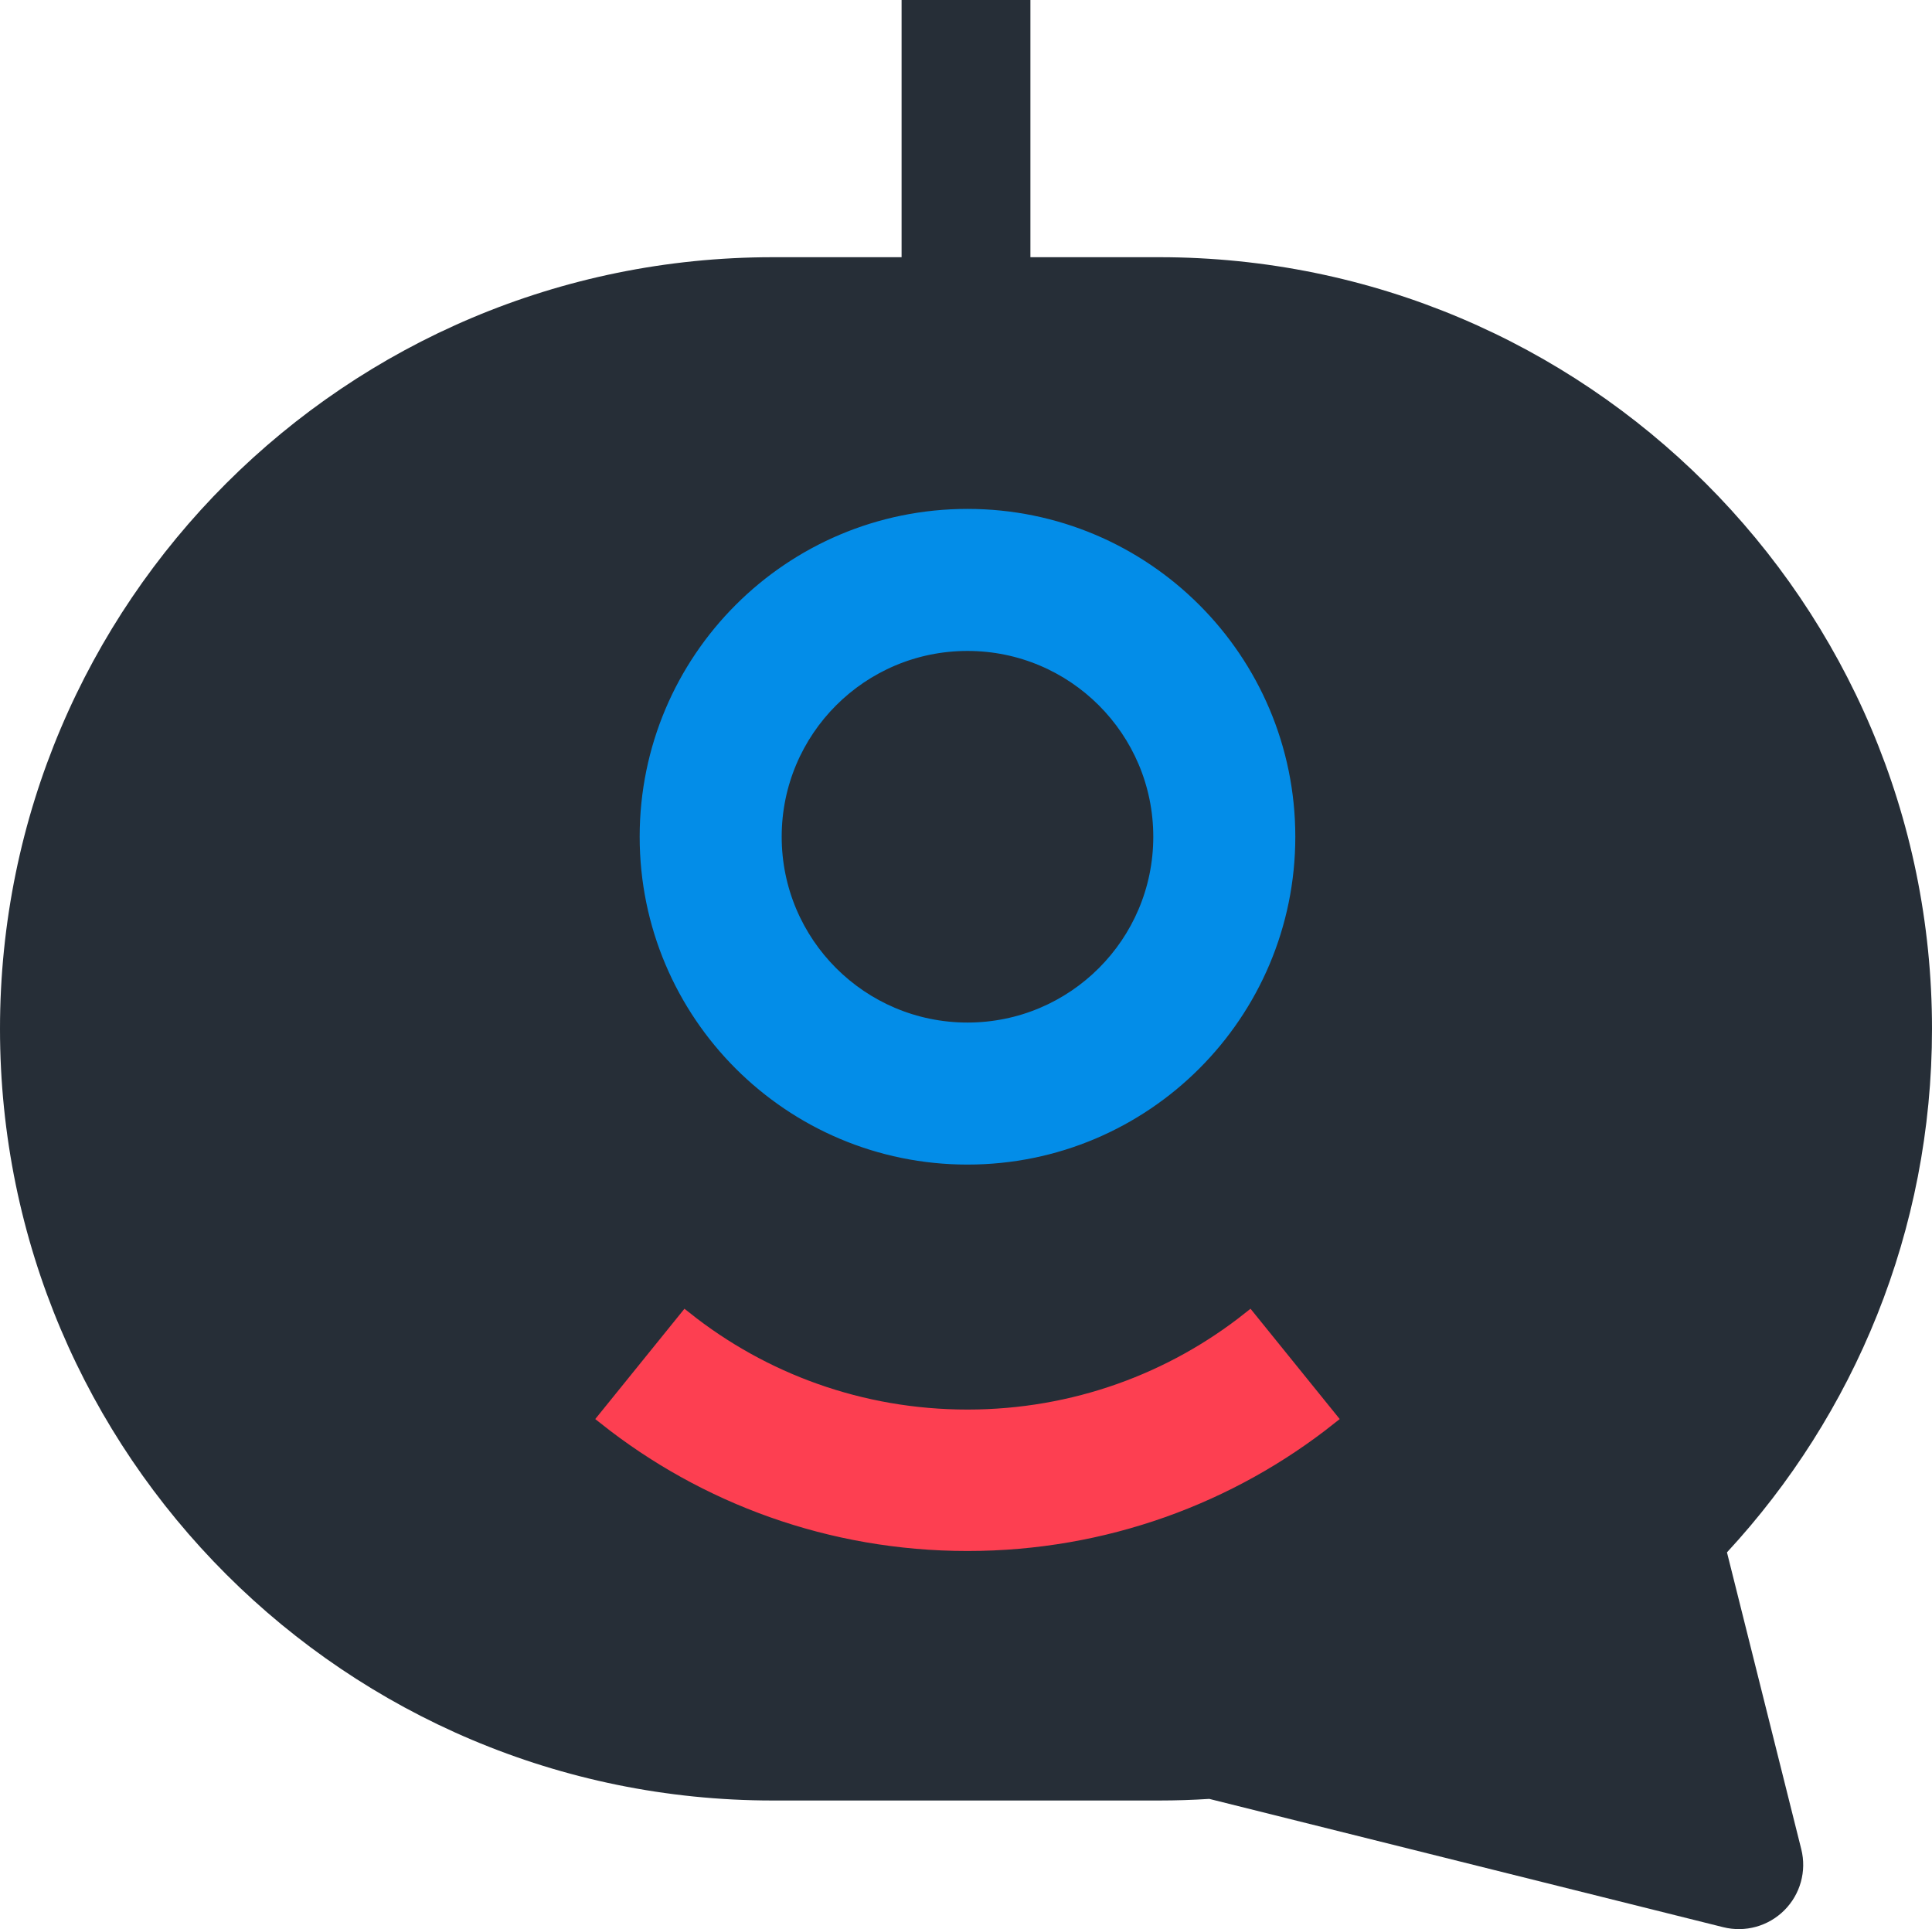 <svg width="650" height="649" xmlns="http://www.w3.org/2000/svg" xmlns:xlink="http://www.w3.org/1999/xlink" xml:space="preserve" overflow="hidden"><defs><clipPath id="clip0"><rect x="1875" y="913" width="650" height="649"/></clipPath></defs><g clip-path="url(#clip0)" transform="translate(-1875 -913)"><path d="M2178.33 913 2221.67 913 2221.67 999.53 2265 999.529C2408.59 999.528 2525 1115.76 2525 1259.13 2525 1327.1 2498.82 1388.99 2456.02 1435.25L2481.02 1535.12C2482.87 1542.49 2480.7 1550.29 2475.32 1555.66 2469.94 1561.04 2462.13 1563.2 2454.75 1561.35L2281.85 1518.19C2276.28 1518.55 2270.66 1518.73 2265 1518.73L2135 1518.73C1991.41 1518.73 1875 1402.5 1875 1259.13 1875 1115.76 1991.4 999.531 2135 999.53L2178.33 999.53 2178.33 913ZM2200 1086.07C2140.17 1086.07 2091.67 1134.5 2091.67 1194.24 2091.67 1253.98 2140.17 1302.4 2200 1302.4 2259.83 1302.4 2308.33 1253.98 2308.33 1194.24 2308.33 1134.5 2259.83 1086.07 2200 1086.07ZM2105.22 1355.74 2078.11 1389.49C2111.49 1416.21 2153.91 1432.21 2200 1432.21 2246.09 1432.21 2288.5 1416.21 2321.88 1389.49L2294.78 1355.74C2268.81 1376.52 2235.89 1388.94 2200 1388.94 2164.11 1388.94 2131.19 1376.52 2105.22 1355.74Z" fill="#262E37" fill-rule="evenodd"/><path d="M2200 1129C2235.9 1129 2265 1158.1 2265 1194 2265 1229.9 2235.9 1259 2200 1259 2164.1 1259 2135 1229.9 2135 1194 2135 1158.1 2164.1 1129 2200 1129Z" fill="#262E37" fill-rule="evenodd"/><path d="M2200.5 1086.5C2260.15 1086.5 2308.5 1134.85 2308.5 1194.5 2308.5 1254.15 2260.15 1302.5 2200.5 1302.5 2140.85 1302.5 2092.5 1254.15 2092.5 1194.5 2092.5 1134.85 2140.85 1086.5 2200.5 1086.5ZM2200.5 1129.7C2164.71 1129.7 2135.7 1158.71 2135.7 1194.5 2135.7 1230.29 2164.71 1259.3 2200.5 1259.3 2236.29 1259.3 2265.3 1230.29 2265.3 1194.5 2265.3 1158.71 2236.29 1129.7 2200.5 1129.7Z" stroke="#038DE8" stroke-width="4.583" stroke-miterlimit="8" fill="#038DE8" fill-rule="evenodd"/><path d="M2105.63 1356.5C2131.62 1377.16 2164.58 1389.5 2200.5 1389.5 2236.42 1389.5 2269.38 1377.16 2295.37 1356.5L2322.5 1390.05C2289.09 1416.6 2246.64 1432.5 2200.5 1432.5 2154.36 1432.5 2111.91 1416.6 2078.5 1390.05L2105.63 1356.5Z" stroke="#FD3F51" stroke-width="4.583" stroke-miterlimit="8" fill="#FD3F51" fill-rule="evenodd"/></g></svg>